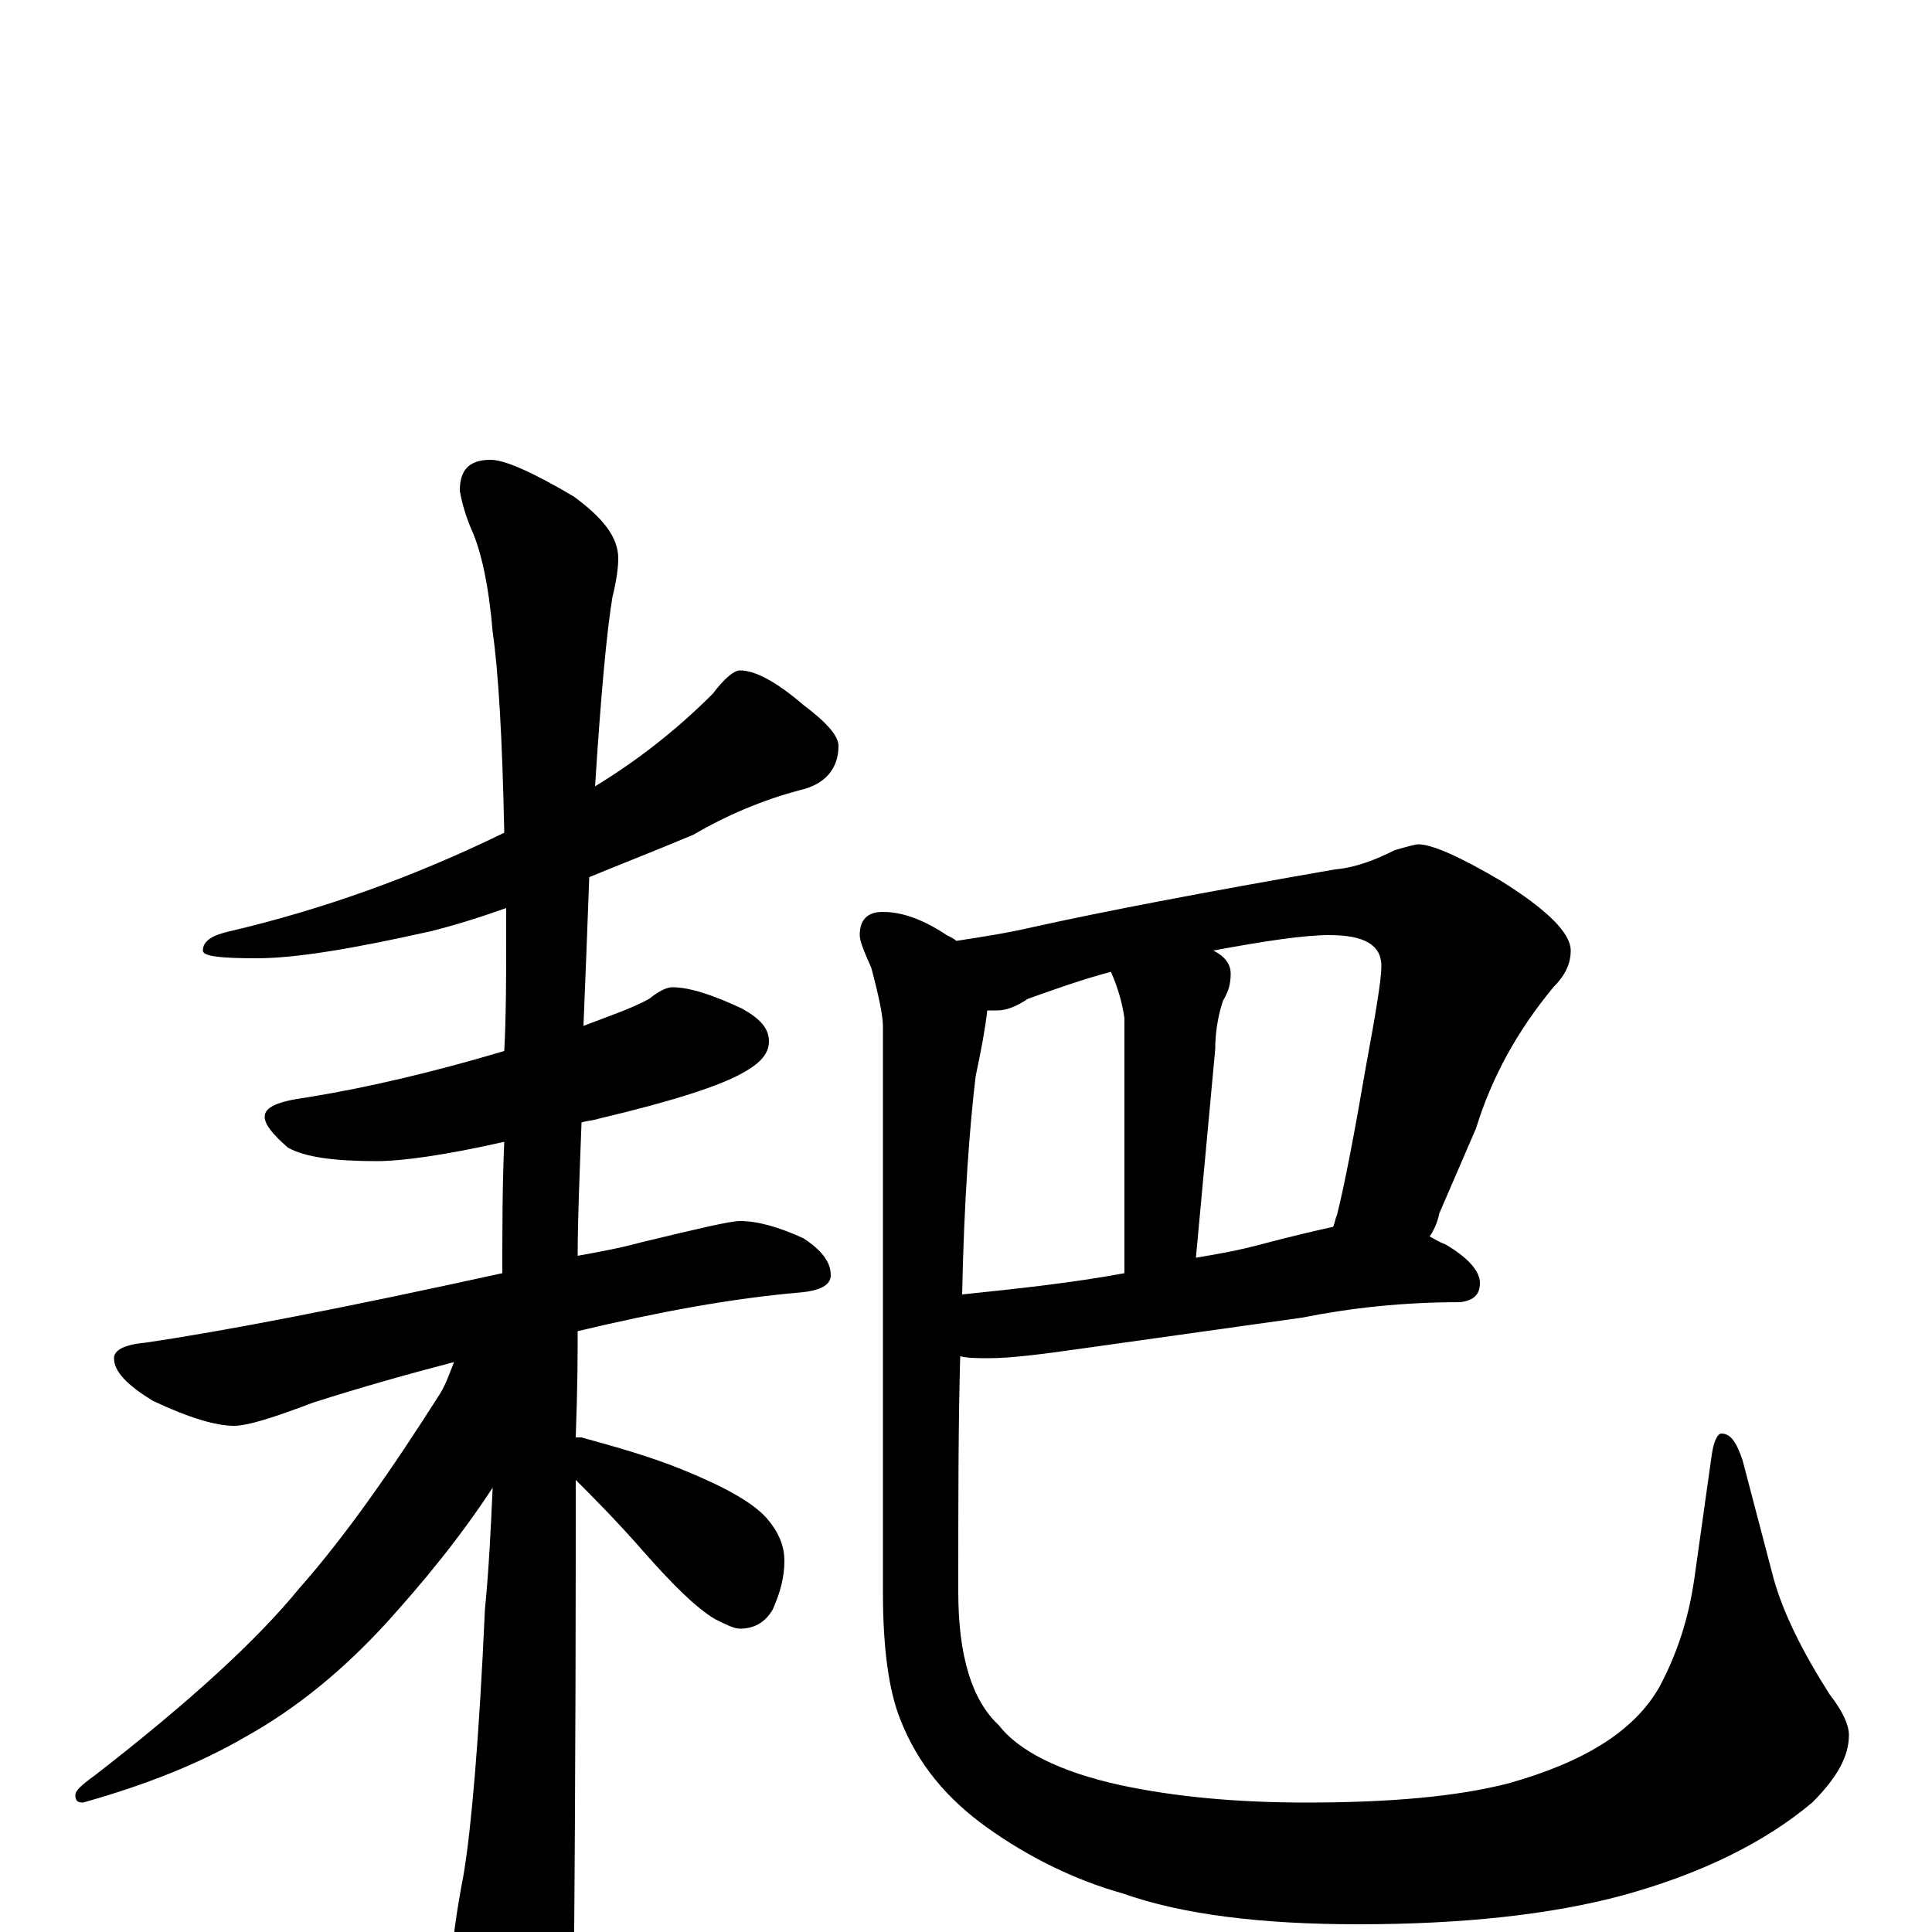 <?xml version="1.0" encoding="utf-8" ?>
<!DOCTYPE svg PUBLIC "-//W3C//DTD SVG 1.1//EN" "http://www.w3.org/Graphics/SVG/1.1/DTD/svg11.dtd">
<svg version="1.1" id="Layer_1" xmlns="http://www.w3.org/2000/svg" xmlns:xlink="http://www.w3.org/1999/xlink" x="0px" y="145px" width="1000px" height="1000px" viewBox="0 0 1000 1000" enable-background="new 0 0 1000 1000" xml:space="preserve">
<g id="Layer_1">
<path id="glyph" transform="matrix(1 0 0 -1 0 1000)" d="M383,653C391,653 402,647 416,635C428,626 434,619 434,614C434,602 427,594 414,591C395,586 376,578 359,568C340,560 322,553 305,546C304,519 303,493 302,469C315,474 327,478 336,483C341,487 345,489 348,489C357,489 369,485 384,478C393,473 398,468 398,461C398,455 394,450 385,445C373,438 348,430 310,421C307,420 304,420 301,419C300,392 299,369 299,350C310,352 321,354 332,357C361,364 378,368 383,368C392,368 403,365 416,359C425,353 430,347 430,340C430,335 425,332 414,331C379,328 341,321 299,311C299,301 299,283 298,256C299,256 300,256 301,256C319,251 337,246 354,239C376,230 390,222 397,214C403,207 406,200 406,192C406,184 404,176 400,167C396,160 390,157 383,157C380,157 376,159 370,162C360,168 348,180 333,197C319,213 307,225 298,234C298,177 298,91 297,-23C297,-38 293,-53 285,-69C279,-82 273,-89 266,-89C262,-89 257,-82 250,-68C239,-45 234,-27 234,-15C234,-6 236,9 240,30C244,54 248,100 251,167C253,187 254,208 255,230C238,204 219,181 200,160C178,136 154,116 127,101C103,87 75,76 43,67C40,67 39,68 39,71C39,73 42,76 49,81C98,119 133,151 155,178C178,204 202,238 228,279C231,284 233,290 235,295C212,289 187,282 162,274C141,266 128,262 121,262C112,262 98,266 79,275C66,283 59,290 59,297C59,301 64,304 75,305C116,311 178,323 260,341C260,363 260,386 261,409C230,402 208,399 195,399C173,399 158,401 149,406C141,413 137,418 137,422C137,427 144,430 159,432C190,437 224,445 261,456C262,475 262,495 262,515C262,520 262,525 262,530C248,525 235,521 223,518C183,509 153,504 133,504C114,504 105,505 105,508C105,513 110,516 119,518C166,529 214,546 261,569C260,618 258,652 255,673C253,697 249,715 244,726C241,733 239,740 238,746C238,757 243,762 254,762C261,762 275,756 297,743C312,732 320,722 320,711C320,706 319,699 317,691C314,673 311,640 308,593C331,607 351,623 369,641C375,649 380,653 383,653M734,563C741,563 755,557 777,544C801,529 813,517 813,508C813,501 810,495 804,489C785,466 772,442 764,416l-19,-44C744,367 742,363 740,360C742,359 745,357 748,356C760,349 766,342 766,336C766,330 763,327 756,326C726,326 699,323 674,318l-114,-16C539,299 523,297 512,297C506,297 501,297 497,298C496,263 496,222 496,176C496,143 503,120 517,107C527,94 548,83 580,76C608,70 640,67 676,67C719,67 754,70 781,77C820,88 846,104 859,127C868,144 874,162 877,183l9,64C887,254 889,258 891,258C896,258 899,253 902,244l16,-61C923,165 933,145 947,123C954,114 957,107 957,102C957,91 951,80 938,67C913,46 880,30 840,19C803,9 757,4 703,4C653,4 612,9 581,20C556,27 532,39 511,54C490,69 475,87 466,110C460,125 457,147 457,176l0,293C457,474 455,484 451,499C447,508 445,513 445,516C445,524 449,528 457,528C467,528 478,524 490,516C492,515 494,514 495,513C508,515 521,517 534,520C570,528 622,538 691,550C702,551 712,555 722,560C729,562 733,563 734,563M511,477C510,468 508,457 505,443C502,418 499,380 498,330C527,333 555,336 582,341l0,132C581,480 579,488 575,497C560,493 546,488 532,483C526,479 521,477 516,477C514,477 512,477 511,477M619,349C631,351 642,353 653,356C668,360 681,363 690,365C691,367 691,369 692,371C696,387 701,413 707,448C712,475 715,493 715,500C715,511 706,516 688,516C675,516 655,513 628,508C634,505 637,501 637,496C637,491 636,487 633,482C630,473 629,464 629,457z"/>
</g>
</svg>
